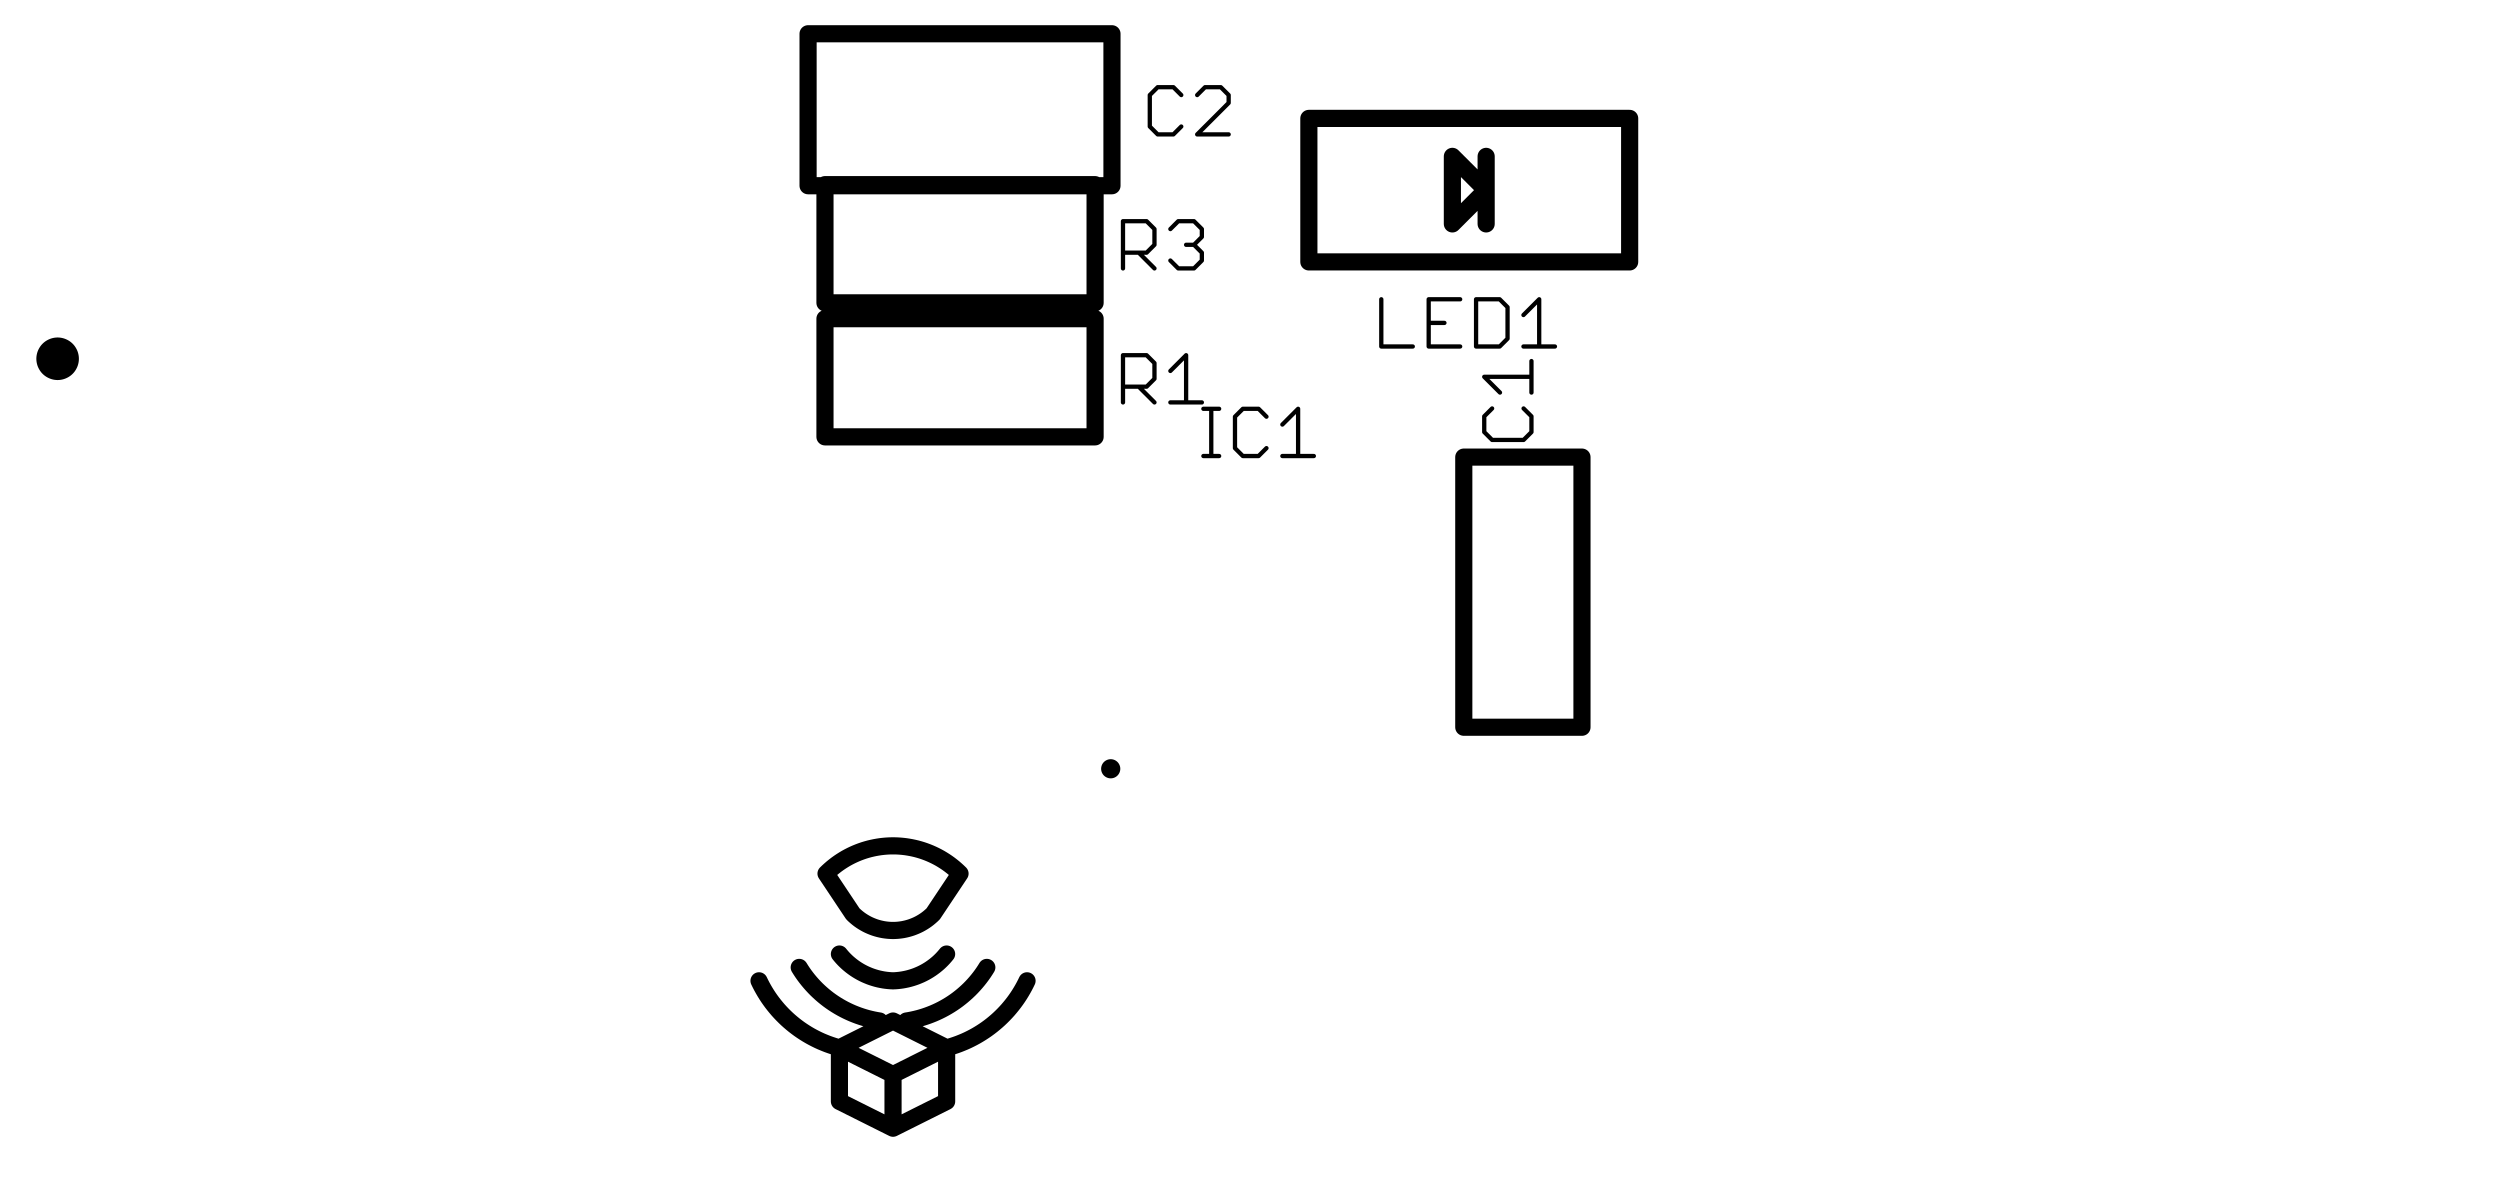<svg version="1.1" xmlns="http://www.w3.org/2000/svg" xmlns:xlink="http://www.w3.org/1999/xlink" stroke-linecap="round" stroke-linejoin="round" stroke-width="0" fill-rule="evenodd" width="1.165in" height="0.551in" viewBox="190.2 201.74 1165.35 551.45" id="P1dOKajrb_HQdh8gVQow"><g transform="translate(0,954.93) scale(1,-1)" fill="currentColor" stroke="currentColor"><path d="M 457.91 320.12 459.15 320.1 460.38 320.04 461.62 319.95 462.84 319.81 464.07 319.64 465.29 319.42 466.5 319.17 467.7 318.88 468.89 318.56 470.08 318.19 471.25 317.79 472.4 317.36 473.55 316.88 474.67 316.37 475.78 315.83 476.88 315.25 477.95 314.64 479.01 313.99 480.04 313.31 481.05 312.6 482.04 311.86 483.01 311.09 483.95 310.28 484.86 309.45 485.75 308.59 486.61 307.7 487.44 306.79 488.25 305.85 489.02 304.88 489.76 303.89 490.47 302.88 491.15 301.85 491.8 300.79 492.41 299.72 492.99 298.62 493.53 297.51 494.04 296.39 494.52 295.24 494.95 294.09 495.35 292.92 495.72 291.73 496.04 290.54 496.33 289.34 496.58 288.13 496.8 286.91 496.97 285.68 497.11 284.46 497.2 283.22 497.26 281.99 497.28 280.75 497.28 241.38 497.13 240.23 497.03 239.07 496.96 237.91 496.93 236.75 496.94 235.58 496.99 234.42 497.08 233.26 497.2 232.11 497.37 230.95 497.57 229.81 497.81 228.67 498.09 227.54 498.41 226.42 498.76 225.32 499.15 224.22 499.58 223.14 500.04 222.07 500.54 221.02 501.08 219.99 501.64 218.97 502.24 217.98 502.88 217 503.54 216.05 504.24 215.12 504.97 214.21 505.73 213.33 506.52 212.47 507.33 211.64 508.18 210.84 509.04 210.07 509.94 209.33 510.86 208.61 511.8 207.93 512.76 207.28 513.75 206.66 514.76 206.08 515.78 205.53 516.82 205.01 517.88 204.53 518.96 204.09 520.05 203.68 521.15 203.31 522.26 202.97 523.38 202.68 524.52 202.42 525.66 202.19 526.81 202.01 999.25 202.01 1000.56 201.89 1001.88 201.8 1003.2 201.75 1004.52 201.74 1005.84 201.77 1007.16 201.84 1008.48 201.95 1009.79 202.1 1011.1 202.28 1012.4 202.51 1013.69 202.77 1014.98 203.07 1016.25 203.41 1017.52 203.79 1018.77 204.2 1020.02 204.65 1021.24 205.14 1022.45 205.66 1023.65 206.22 1024.83 206.82 1025.99 207.45 1027.13 208.11 1028.25 208.81 1029.35 209.54 1030.43 210.3 1031.49 211.1 1032.52 211.92 1033.53 212.78 1034.51 213.66 1035.46 214.57 1036.39 215.52 1037.28 216.48 1038.15 217.48 1038.99 218.5 1039.8 219.54 1040.58 220.61 1041.32 221.7 1042.04 222.81 1042.72 223.94 1043.36 225.1 1043.97 226.27 1044.55 227.45 1045.09 228.66 1045.59 229.88 1046.06 231.11 1046.49 232.36 1046.89 233.62 1047.25 234.89 1047.56 236.18 1047.85 237.47 1048.09 238.76 1048.29 240.07 1048.46 241.38 1048.46 280.75 1048.48 281.99 1048.54 283.22 1048.63 284.46 1048.77 285.68 1048.94 286.91 1049.16 288.13 1049.41 289.34 1049.7 290.54 1050.02 291.73 1050.39 292.92 1050.79 294.09 1051.22 295.24 1051.7 296.39 1052.21 297.51 1052.75 298.62 1053.33 299.72 1053.94 300.79 1054.59 301.85 1055.27 302.88 1055.98 303.89 1056.72 304.88 1057.49 305.85 1058.3 306.79 1059.13 307.7 1059.99 308.59 1060.88 309.45 1061.79 310.28 1062.73 311.09 1063.7 311.86 1064.69 312.6 1065.7 313.31 1066.73 313.99 1067.79 314.64 1068.86 315.25 1069.96 315.83 1071.07 316.37 1072.19 316.88 1073.34 317.36 1074.49 317.79 1075.66 318.19 1076.85 318.56 1078.04 318.88 1079.24 319.17 1080.45 319.42 1081.67 319.64 1082.9 319.81 1084.12 319.95 1085.36 320.04 1086.59 320.1 1087.83 320.12 1316.18 320.12 1317.42 320.14 1318.65 320.2 1319.89 320.29 1321.11 320.43 1322.34 320.6 1323.56 320.82 1324.77 321.07 1325.97 321.36 1327.16 321.68 1328.35 322.05 1329.52 322.45 1330.67 322.88 1331.82 323.36 1332.94 323.87 1334.05 324.41 1335.15 324.99 1336.22 325.6 1337.28 326.25 1338.31 326.93 1339.32 327.64 1340.31 328.38 1341.28 329.15 1342.22 329.96 1343.13 330.79 1344.02 331.65 1344.88 332.54 1345.71 333.45 1346.52 334.39 1347.29 335.36 1348.03 336.35 1348.74 337.36 1349.42 338.39 1350.07 339.45 1350.68 340.52 1351.26 341.62 1351.8 342.73 1352.31 343.85 1352.79 345 1353.22 346.15 1353.62 347.32 1353.99 348.51 1354.31 349.7 1354.6 350.9 1354.85 352.11 1355.07 353.33 1355.24 354.56 1355.38 355.78 1355.47 357.02 1355.53 358.25 1355.55 359.49 1355.55 595.71 1355.53 596.95 1355.47 598.18 1355.38 599.42 1355.24 600.64 1355.07 601.87 1354.85 603.09 1354.6 604.3 1354.31 605.5 1353.99 606.69 1353.62 607.88 1353.22 609.05 1352.79 610.2 1352.31 611.35 1351.8 612.47 1351.26 613.58 1350.68 614.68 1350.07 615.75 1349.42 616.81 1348.74 617.84 1348.03 618.85 1347.29 619.84 1346.52 620.81 1345.71 621.75 1344.88 622.66 1344.02 623.55 1343.13 624.41 1342.22 625.24 1341.28 626.05 1340.31 626.82 1339.32 627.56 1338.31 628.27 1337.28 628.95 1336.22 629.6 1335.15 630.21 1334.05 630.79 1332.94 631.33 1331.82 631.84 1330.67 632.32 1329.52 632.75 1328.35 633.15 1327.16 633.52 1325.97 633.84 1324.77 634.13 1323.56 634.38 1322.34 634.6 1321.11 634.77 1319.89 634.91 1318.65 635 1317.42 635.06 1316.18 635.08 1087.83 635.08 1086.59 635.1 1085.36 635.16 1084.12 635.25 1082.9 635.39 1081.67 635.56 1080.45 635.78 1079.24 636.03 1078.04 636.32 1076.85 636.64 1075.66 637.01 1074.49 637.41 1073.34 637.84 1072.19 638.32 1071.07 638.83 1069.96 639.37 1068.86 639.95 1067.79 640.56 1066.73 641.21 1065.7 641.89 1064.69 642.6 1063.7 643.34 1062.73 644.11 1061.79 644.92 1060.88 645.75 1059.99 646.61 1059.13 647.5 1058.3 648.41 1057.49 649.35 1056.72 650.32 1055.98 651.31 1055.27 652.32 1054.59 653.35 1053.94 654.41 1053.33 655.48 1052.75 656.58 1052.21 657.69 1051.7 658.81 1051.22 659.96 1050.79 661.11 1050.39 662.28 1050.02 663.47 1049.7 664.66 1049.41 665.86 1049.16 667.07 1048.94 668.29 1048.77 669.52 1048.63 670.74 1048.54 671.98 1048.48 673.21 1048.46 674.45 1048.46 713.82 1048.44 715.06 1048.38 716.29 1048.29 717.53 1048.15 718.75 1047.98 719.98 1047.76 721.2 1047.51 722.41 1047.22 723.61 1046.9 724.8 1046.53 725.99 1046.13 727.16 1045.7 728.31 1045.22 729.46 1044.71 730.58 1044.17 731.69 1043.59 732.79 1042.98 733.86 1042.33 734.92 1041.65 735.95 1040.94 736.96 1040.2 737.95 1039.43 738.92 1038.62 739.86 1037.79 740.77 1036.93 741.66 1036.04 742.52 1035.13 743.35 1034.19 744.16 1033.22 744.93 1032.23 745.67 1031.22 746.38 1030.19 747.06 1029.13 747.71 1028.06 748.32 1026.96 748.9 1025.85 749.44 1024.73 749.95 1023.58 750.43 1022.43 750.86 1021.26 751.26 1020.07 751.63 1018.88 751.95 1017.68 752.24 1016.47 752.49 1015.25 752.71 1014.02 752.88 1012.8 753.02 1011.56 753.11 1010.33 753.17 1009.09 753.19 536.65 753.19 535.41 753.17 534.18 753.11 532.94 753.02 531.72 752.88 530.49 752.71 529.27 752.49 528.06 752.24 526.86 751.95 525.67 751.63 524.48 751.26 523.31 750.86 522.16 750.43 521.01 749.95 519.89 749.44 518.78 748.9 517.68 748.32 516.61 747.71 515.55 747.06 514.52 746.38 513.51 745.67 512.52 744.93 511.55 744.16 510.61 743.35 509.7 742.52 508.81 741.66 507.95 740.77 507.12 739.86 506.31 738.92 505.54 737.95 504.8 736.96 504.09 735.95 503.41 734.92 502.76 733.86 502.15 732.79 501.57 731.69 501.03 730.58 500.52 729.46 500.04 728.31 499.61 727.16 499.21 725.99 498.84 724.8 498.52 723.61 498.23 722.41 497.98 721.2 497.76 719.98 497.59 718.75 497.45 717.53 497.36 716.29 497.3 715.06 497.28 713.82 497.28 674.45 497.26 673.21 497.2 671.98 497.11 670.74 496.97 669.52 496.8 668.29 496.58 667.07 496.33 665.86 496.04 664.66 495.72 663.47 495.35 662.28 494.95 661.11 494.52 659.96 494.04 658.81 493.53 657.69 492.99 656.58 492.41 655.48 491.8 654.41 491.15 653.35 490.47 652.32 489.76 651.31 489.02 650.32 488.25 649.35 487.44 648.41 486.61 647.5 485.75 646.61 484.86 645.75 483.95 644.92 483.01 644.11 482.04 643.34 481.05 642.6 480.04 641.89 479.01 641.21 477.95 640.56 476.88 639.95 475.78 639.37 474.67 638.83 473.55 638.32 472.4 637.84 471.25 637.41 470.08 637.01 468.89 636.64 467.7 636.32 466.5 636.03 465.29 635.78 464.07 635.56 462.84 635.39 461.62 635.25 460.38 635.16 459.15 635.1 457.91 635.08 229.57 635.08 228.33 635.06 227.1 635 225.86 634.91 224.64 634.77 223.41 634.6 222.19 634.38 220.98 634.13 219.78 633.84 218.59 633.52 217.4 633.15 216.23 632.75 215.08 632.32 213.93 631.84 212.81 631.33 211.7 630.79 210.6 630.21 209.53 629.6 208.47 628.95 207.44 628.27 206.43 627.56 205.44 626.82 204.47 626.05 203.53 625.24 202.62 624.41 201.73 623.55 200.87 622.66 200.04 621.75 199.23 620.81 198.46 619.84 197.72 618.85 197.01 617.84 196.33 616.81 195.68 615.75 195.07 614.68 194.49 613.58 193.95 612.47 193.44 611.35 192.96 610.2 192.53 609.05 192.13 607.88 191.76 606.69 191.44 605.5 191.15 604.3 190.9 603.09 190.68 601.87 190.51 600.64 190.37 599.42 190.28 598.18 190.22 596.95 190.2 595.71 190.2 359.49 190.22 358.25 190.28 357.02 190.37 355.78 190.51 354.56 190.68 353.33 190.9 352.11 191.15 350.9 191.44 349.7 191.76 348.51 192.13 347.32 192.53 346.15 192.96 345 193.44 343.85 193.95 342.73 194.49 341.62 195.07 340.52 195.68 339.45 196.33 338.39 197.01 337.36 197.72 336.35 198.46 335.36 199.23 334.39 200.04 333.45 200.87 332.54 201.73 331.65 202.62 330.79 203.53 329.96 204.47 329.15 205.44 328.38 206.43 327.64 207.44 326.93 208.47 326.25 209.53 325.6 210.6 324.99 211.7 324.41 212.81 323.87 213.93 323.36 215.08 322.88 216.23 322.45 217.4 322.05 218.59 321.68 219.78 321.36 220.98 321.07 222.19 320.82 223.41 320.6 224.64 320.43 225.86 320.29 227.1 320.2 228.33 320.14 229.57 320.12 457.91 320.12 M 387.84 377.6 387.86 378.53 387.92 379.45 388.02 380.37 388.16 381.28 388.33 382.19 388.55 383.09 388.8 383.98 389.09 384.86 389.42 385.72 389.79 386.57 390.19 387.41 390.63 388.22 391.1 389.02 391.6 389.8 392.14 390.55 392.71 391.28 393.31 391.98 393.94 392.66 394.6 393.31 395.28 393.93 395.99 394.53 396.73 395.09 397.49 395.62 398.27 396.11 399.07 396.58 399.89 397 400.73 397.4 401.58 397.75 402.45 398.07 403.33 398.36 404.22 398.6 405.12 398.81 406.03 398.97 406.95 399.1 407.87 399.19 408.8 399.24 409.72 399.25 410.65 399.22 411.57 399.15 412.49 399.04 413.4 398.89 414.31 398.71 415.21 398.48 416.09 398.22 416.97 397.92 417.83 397.58 418.67 397.21 419.5 396.79 420.31 396.35 421.11 395.87 421.88 395.36 422.62 394.81 423.35 394.23 424.05 393.63 424.72 392.99 425.36 392.33 425.98 391.63 426.56 390.92 427.11 390.18 427.63 389.41 428.12 388.62 428.58 387.82 429 386.99 429.38 386.15 429.73 385.29 430.04 384.42 430.31 383.54 430.54 382.64 430.74 381.74 430.9 380.83 431.02 379.91 431.1 378.99 431.14 378.06 431.14 377.14 431.1 376.21 431.02 375.29 430.9 374.37 430.74 373.46 430.54 372.56 430.31 371.66 430.04 370.78 429.73 369.91 429.38 369.05 429 368.21 428.58 367.38 428.12 366.58 427.63 365.79 427.11 365.02 426.56 364.28 425.98 363.57 425.36 362.87 424.72 362.21 424.05 361.57 423.35 360.97 422.62 360.39 421.88 359.84 421.11 359.33 420.32 358.85 419.5 358.41 418.67 357.99 417.83 357.62 416.97 357.28 416.09 356.98 415.21 356.72 414.31 356.49 413.4 356.31 412.49 356.16 411.57 356.05 410.65 355.98 409.72 355.95 408.8 355.96 407.87 356.01 406.95 356.1 406.03 356.23 405.12 356.39 404.22 356.6 403.33 356.84 402.45 357.13 401.58 357.45 400.73 357.8 399.89 358.2 399.07 358.62 398.27 359.09 397.49 359.58 396.73 360.11 395.99 360.67 395.28 361.27 394.6 361.89 393.94 362.54 393.31 363.22 392.71 363.92 392.14 364.65 391.6 365.4 391.1 366.18 390.63 366.98 390.19 367.79 389.79 368.63 389.42 369.48 389.09 370.34 388.8 371.22 388.55 372.11 388.33 373.01 388.16 373.92 388.02 374.83 387.92 375.75 387.86 376.67 387.84 377.6 M 287.84 377.6 287.86 378.53 287.92 379.45 288.02 380.37 288.16 381.28 288.33 382.19 288.55 383.09 288.8 383.98 289.09 384.86 289.42 385.72 289.79 386.57 290.19 387.41 290.63 388.22 291.1 389.02 291.6 389.8 292.14 390.55 292.71 391.28 293.31 391.98 293.94 392.66 294.6 393.31 295.28 393.93 295.99 394.53 296.73 395.09 297.49 395.62 298.27 396.11 299.07 396.58 299.89 397 300.73 397.4 301.58 397.75 302.45 398.07 303.33 398.36 304.22 398.6 305.12 398.81 306.03 398.97 306.95 399.1 307.87 399.19 308.8 399.24 309.72 399.25 310.65 399.22 311.57 399.15 312.49 399.04 313.4 398.89 314.31 398.71 315.21 398.48 316.09 398.22 316.97 397.92 317.83 397.58 318.67 397.21 319.5 396.79 320.31 396.35 321.11 395.87 321.88 395.36 322.62 394.81 323.35 394.23 324.05 393.63 324.72 392.99 325.36 392.33 325.98 391.63 326.56 390.92 327.11 390.18 327.63 389.41 328.12 388.62 328.58 387.82 329 386.99 329.38 386.15 329.73 385.29 330.04 384.42 330.31 383.54 330.54 382.64 330.74 381.74 330.9 380.83 331.02 379.91 331.1 378.99 331.14 378.06 331.14 377.14 331.1 376.21 331.02 375.29 330.9 374.37 330.74 373.46 330.54 372.56 330.31 371.66 330.04 370.78 329.73 369.91 329.38 369.05 329 368.21 328.58 367.38 328.12 366.58 327.63 365.79 327.11 365.02 326.56 364.28 325.98 363.57 325.36 362.87 324.72 362.21 324.05 361.57 323.35 360.97 322.62 360.39 321.88 359.84 321.11 359.33 320.32 358.85 319.5 358.41 318.67 357.99 317.83 357.62 316.97 357.28 316.09 356.98 315.21 356.72 314.31 356.49 313.4 356.31 312.49 356.16 311.57 356.05 310.65 355.98 309.72 355.95 308.8 355.96 307.87 356.01 306.95 356.1 306.03 356.23 305.12 356.39 304.22 356.6 303.33 356.84 302.45 357.13 301.58 357.45 300.73 357.8 299.89 358.2 299.07 358.62 298.27 359.09 297.49 359.58 296.73 360.11 295.99 360.67 295.28 361.27 294.6 361.89 293.94 362.54 293.31 363.22 292.71 363.92 292.14 364.65 291.6 365.4 291.1 366.18 290.63 366.98 290.19 367.79 289.79 368.63 289.42 369.48 289.09 370.34 288.8 371.22 288.55 372.11 288.33 373.01 288.16 373.92 288.02 374.83 287.92 375.75 287.86 376.67 287.84 377.6 M 287.84 477.6 287.86 478.53 287.92 479.45 288.02 480.37 288.16 481.28 288.33 482.19 288.55 483.09 288.8 483.98 289.09 484.86 289.42 485.72 289.79 486.57 290.19 487.41 290.63 488.22 291.1 489.02 291.6 489.8 292.14 490.55 292.71 491.28 293.31 491.98 293.94 492.66 294.6 493.31 295.28 493.93 295.99 494.53 296.73 495.09 297.49 495.62 298.27 496.11 299.07 496.58 299.89 497 300.73 497.4 301.58 497.75 302.45 498.07 303.33 498.36 304.22 498.6 305.12 498.81 306.03 498.97 306.95 499.1 307.87 499.19 308.8 499.24 309.72 499.25 310.65 499.22 311.57 499.15 312.49 499.04 313.4 498.89 314.31 498.71 315.21 498.48 316.09 498.22 316.97 497.92 317.83 497.58 318.67 497.21 319.5 496.79 320.31 496.35 321.11 495.87 321.88 495.36 322.62 494.81 323.35 494.23 324.05 493.63 324.72 492.99 325.36 492.33 325.98 491.63 326.56 490.92 327.11 490.18 327.63 489.41 328.12 488.62 328.58 487.82 329 486.99 329.38 486.15 329.73 485.29 330.04 484.42 330.31 483.54 330.54 482.64 330.74 481.74 330.9 480.83 331.02 479.91 331.1 478.99 331.14 478.06 331.14 477.14 331.1 476.21 331.02 475.29 330.9 474.37 330.74 473.46 330.54 472.56 330.31 471.66 330.04 470.78 329.73 469.91 329.38 469.05 329 468.21 328.58 467.38 328.12 466.58 327.63 465.79 327.11 465.02 326.56 464.28 325.98 463.57 325.36 462.87 324.72 462.21 324.05 461.57 323.35 460.97 322.62 460.39 321.88 459.84 321.11 459.33 320.32 458.85 319.5 458.41 318.67 457.99 317.83 457.62 316.97 457.28 316.09 456.98 315.21 456.72 314.31 456.49 313.4 456.31 312.49 456.16 311.57 456.05 310.65 455.98 309.72 455.95 308.8 455.96 307.87 456.01 306.95 456.1 306.03 456.23 305.12 456.39 304.22 456.6 303.33 456.84 302.45 457.13 301.58 457.45 300.73 457.8 299.89 458.2 299.07 458.62 298.27 459.09 297.49 459.58 296.73 460.11 295.99 460.67 295.28 461.27 294.6 461.89 293.94 462.54 293.31 463.22 292.71 463.92 292.14 464.65 291.6 465.4 291.1 466.18 290.63 466.98 290.19 467.79 289.79 468.63 289.42 469.48 289.09 470.34 288.8 471.22 288.55 472.11 288.33 473.01 288.16 473.92 288.02 474.83 287.92 475.75 287.86 476.67 287.84 477.6 M 387.84 477.6 387.86 478.53 387.92 479.45 388.02 480.37 388.16 481.28 388.33 482.19 388.55 483.09 388.8 483.98 389.09 484.86 389.42 485.72 389.79 486.57 390.19 487.41 390.63 488.22 391.1 489.02 391.6 489.8 392.14 490.55 392.71 491.28 393.31 491.98 393.94 492.66 394.6 493.31 395.28 493.93 395.99 494.53 396.73 495.09 397.49 495.62 398.27 496.11 399.07 496.58 399.89 497 400.73 497.4 401.58 497.75 402.45 498.07 403.33 498.36 404.22 498.6 405.12 498.81 406.03 498.97 406.95 499.1 407.87 499.19 408.8 499.24 409.72 499.25 410.65 499.22 411.57 499.15 412.49 499.04 413.4 498.89 414.31 498.71 415.21 498.48 416.09 498.22 416.97 497.92 417.83 497.58 418.67 497.21 419.5 496.79 420.31 496.35 421.11 495.87 421.88 495.36 422.62 494.81 423.35 494.23 424.05 493.63 424.72 492.99 425.36 492.33 425.98 491.63 426.56 490.92 427.11 490.18 427.63 489.41 428.12 488.62 428.58 487.82 429 486.99 429.38 486.15 429.73 485.29 430.04 484.42 430.31 483.54 430.54 482.64 430.74 481.74 430.9 480.83 431.02 479.91 431.1 478.99 431.14 478.06 431.14 477.14 431.1 476.21 431.02 475.29 430.9 474.37 430.74 473.46 430.54 472.56 430.31 471.66 430.04 470.78 429.73 469.91 429.38 469.05 429 468.21 428.58 467.38 428.12 466.58 427.63 465.79 427.11 465.02 426.56 464.28 425.98 463.57 425.36 462.87 424.72 462.21 424.05 461.57 423.35 460.97 422.62 460.39 421.88 459.84 421.11 459.33 420.32 458.85 419.5 458.41 418.67 457.99 417.83 457.62 416.97 457.28 416.09 456.98 415.21 456.72 414.31 456.49 413.4 456.31 412.49 456.16 411.57 456.05 410.65 455.98 409.72 455.95 408.8 455.96 407.87 456.01 406.95 456.1 406.03 456.23 405.12 456.39 404.22 456.6 403.33 456.84 402.45 457.13 401.58 457.45 400.73 457.8 399.89 458.2 399.07 458.62 398.27 459.09 397.49 459.58 396.73 460.11 395.99 460.67 395.28 461.27 394.6 461.89 393.94 462.54 393.31 463.22 392.71 463.92 392.14 464.65 391.6 465.4 391.1 466.18 390.63 466.98 390.19 467.79 389.79 468.63 389.42 469.48 389.09 470.34 388.8 471.22 388.55 472.11 388.33 473.01 388.16 473.92 388.02 474.83 387.92 475.75 387.86 476.67 387.84 477.6 M 387.84 577.6 387.86 578.53 387.92 579.45 388.02 580.37 388.16 581.28 388.33 582.19 388.55 583.09 388.8 583.98 389.09 584.86 389.42 585.72 389.79 586.57 390.19 587.41 390.63 588.22 391.1 589.02 391.6 589.8 392.14 590.55 392.71 591.28 393.31 591.98 393.94 592.66 394.6 593.31 395.28 593.93 395.99 594.53 396.73 595.09 397.49 595.62 398.27 596.11 399.07 596.58 399.89 597 400.73 597.4 401.58 597.75 402.45 598.07 403.33 598.36 404.22 598.6 405.12 598.81 406.03 598.97 406.95 599.1 407.87 599.19 408.8 599.24 409.72 599.25 410.65 599.22 411.57 599.15 412.49 599.04 413.4 598.89 414.31 598.71 415.21 598.48 416.09 598.22 416.97 597.92 417.83 597.58 418.67 597.21 419.5 596.79 420.31 596.35 421.11 595.87 421.88 595.36 422.62 594.81 423.35 594.23 424.05 593.63 424.72 592.99 425.36 592.33 425.98 591.63 426.56 590.92 427.11 590.18 427.63 589.41 428.12 588.62 428.58 587.82 429 586.99 429.38 586.15 429.73 585.29 430.04 584.42 430.31 583.54 430.54 582.64 430.74 581.74 430.9 580.83 431.02 579.91 431.1 578.99 431.14 578.06 431.14 577.14 431.1 576.21 431.02 575.29 430.9 574.37 430.74 573.46 430.54 572.56 430.31 571.66 430.04 570.78 429.73 569.91 429.38 569.05 429 568.21 428.58 567.38 428.12 566.58 427.63 565.79 427.11 565.02 426.56 564.28 425.98 563.57 425.36 562.87 424.72 562.21 424.05 561.57 423.35 560.97 422.62 560.39 421.88 559.84 421.11 559.33 420.32 558.85 419.5 558.41 418.67 557.99 417.83 557.62 416.97 557.28 416.09 556.98 415.21 556.72 414.31 556.49 413.4 556.31 412.49 556.16 411.57 556.05 410.65 555.98 409.72 555.95 408.8 555.96 407.87 556.01 406.95 556.1 406.03 556.23 405.12 556.39 404.22 556.6 403.33 556.84 402.45 557.13 401.58 557.45 400.73 557.8 399.89 558.2 399.07 558.62 398.27 559.09 397.49 559.58 396.73 560.11 395.99 560.67 395.28 561.27 394.6 561.89 393.94 562.54 393.31 563.22 392.71 563.92 392.14 564.65 391.6 565.4 391.1 566.18 390.63 566.98 390.19 567.79 389.79 568.63 389.42 569.48 389.09 570.34 388.8 571.22 388.55 572.11 388.33 573.01 388.16 573.92 388.02 574.83 387.92 575.75 387.86 576.67 387.84 577.6 M 287.84 577.6 287.86 578.53 287.92 579.45 288.02 580.37 288.16 581.28 288.33 582.19 288.55 583.09 288.8 583.98 289.09 584.86 289.42 585.72 289.79 586.57 290.19 587.41 290.63 588.22 291.1 589.02 291.6 589.8 292.14 590.55 292.71 591.28 293.31 591.98 293.94 592.66 294.6 593.31 295.28 593.93 295.99 594.53 296.73 595.09 297.49 595.62 298.27 596.11 299.07 596.58 299.89 597 300.73 597.4 301.58 597.75 302.45 598.07 303.33 598.36 304.22 598.6 305.12 598.81 306.03 598.97 306.95 599.1 307.87 599.19 308.8 599.24 309.72 599.25 310.65 599.22 311.57 599.15 312.49 599.04 313.4 598.89 314.31 598.71 315.21 598.48 316.09 598.22 316.97 597.92 317.83 597.58 318.67 597.21 319.5 596.79 320.31 596.35 321.11 595.87 321.88 595.36 322.62 594.81 323.35 594.23 324.05 593.63 324.72 592.99 325.36 592.33 325.98 591.63 326.56 590.92 327.11 590.18 327.63 589.41 328.12 588.62 328.58 587.82 329 586.99 329.38 586.15 329.73 585.29 330.04 584.42 330.31 583.54 330.54 582.64 330.74 581.74 330.9 580.83 331.02 579.91 331.1 578.99 331.14 578.06 331.14 577.14 331.1 576.21 331.02 575.29 330.9 574.37 330.74 573.46 330.54 572.56 330.31 571.66 330.04 570.78 329.73 569.91 329.38 569.05 329 568.21 328.58 567.38 328.12 566.58 327.63 565.79 327.11 565.02 326.56 564.28 325.98 563.57 325.36 562.87 324.72 562.21 324.05 561.57 323.35 560.97 322.62 560.39 321.88 559.84 321.11 559.33 320.32 558.85 319.5 558.41 318.67 557.99 317.83 557.62 316.97 557.28 316.09 556.98 315.21 556.72 314.31 556.49 313.4 556.31 312.49 556.16 311.57 556.05 310.65 555.98 309.72 555.95 308.8 555.96 307.87 556.01 306.95 556.1 306.03 556.23 305.12 556.39 304.22 556.6 303.33 556.84 302.45 557.13 301.58 557.45 300.73 557.8 299.89 558.2 299.07 558.62 298.27 559.09 297.49 559.58 296.73 560.11 295.99 560.67 295.28 561.27 294.6 561.89 293.94 562.54 293.31 563.22 292.71 563.92 292.14 564.65 291.6 565.4 291.1 566.18 290.63 566.98 290.19 567.79 289.79 568.63 289.42 569.48 289.09 570.34 288.8 571.22 288.55 572.11 288.33 573.01 288.16 573.92 288.02 574.83 287.92 575.75 287.86 576.67 287.84 577.6 M 1114.61 577.6 1114.63 578.53 1114.69 579.45 1114.79 580.37 1114.93 581.28 1115.1 582.19 1115.32 583.09 1115.57 583.98 1115.86 584.86 1116.19 585.72 1116.56 586.57 1116.96 587.41 1117.4 588.22 1117.87 589.02 1118.37 589.8 1118.91 590.55 1119.48 591.28 1120.08 591.98 1120.71 592.66 1121.37 593.31 1122.05 593.93 1122.76 594.53 1123.5 595.09 1124.26 595.62 1125.04 596.11 1125.84 596.58 1126.66 597 1127.5 597.4 1128.35 597.75 1129.22 598.07 1130.1 598.36 1130.99 598.6 1131.89 598.81 1132.8 598.97 1133.72 599.1 1134.64 599.19 1135.57 599.24 1136.49 599.25 1137.42 599.22 1138.34 599.15 1139.26 599.04 1140.17 598.89 1141.08 598.71 1141.98 598.48 1142.86 598.22 1143.74 597.92 1144.6 597.58 1145.44 597.21 1146.27 596.79 1147.08 596.35 1147.88 595.87 1148.65 595.36 1149.39 594.81 1150.12 594.23 1150.82 593.63 1151.49 592.99 1152.13 592.33 1152.75 591.63 1153.33 590.92 1153.88 590.18 1154.4 589.41 1154.89 588.62 1155.35 587.82 1155.77 586.99 1156.15 586.15 1156.5 585.29 1156.81 584.42 1157.08 583.54 1157.31 582.64 1157.51 581.74 1157.67 580.83 1157.79 579.91 1157.87 578.99 1157.91 578.06 1157.91 577.14 1157.87 576.21 1157.79 575.29 1157.67 574.37 1157.51 573.46 1157.31 572.56 1157.08 571.66 1156.81 570.78 1156.5 569.91 1156.15 569.05 1155.77 568.21 1155.35 567.38 1154.89 566.58 1154.4 565.79 1153.88 565.02 1153.33 564.28 1152.75 563.57 1152.13 562.87 1151.49 562.21 1150.82 561.57 1150.12 560.97 1149.39 560.39 1148.65 559.84 1147.88 559.33 1147.09 558.85 1146.27 558.41 1145.44 557.99 1144.6 557.62 1143.74 557.28 1142.86 556.98 1141.98 556.72 1141.08 556.49 1140.17 556.31 1139.26 556.16 1138.34 556.05 1137.42 555.98 1136.49 555.95 1135.57 555.96 1134.64 556.01 1133.72 556.1 1132.8 556.23 1131.89 556.39 1130.99 556.6 1130.1 556.84 1129.22 557.13 1128.35 557.45 1127.5 557.8 1126.66 558.2 1125.84 558.62 1125.04 559.09 1124.26 559.58 1123.5 560.11 1122.76 560.67 1122.05 561.27 1121.37 561.89 1120.71 562.54 1120.08 563.22 1119.48 563.92 1118.91 564.65 1118.37 565.4 1117.87 566.18 1117.4 566.98 1116.96 567.79 1116.56 568.63 1116.19 569.48 1115.86 570.34 1115.57 571.22 1115.32 572.11 1115.1 573.01 1114.93 573.92 1114.79 574.83 1114.69 575.75 1114.63 576.67 1114.61 577.6 M 1214.61 577.6 1214.63 578.53 1214.69 579.45 1214.79 580.37 1214.93 581.28 1215.1 582.19 1215.32 583.09 1215.57 583.98 1215.86 584.86 1216.19 585.72 1216.56 586.57 1216.96 587.41 1217.4 588.22 1217.87 589.02 1218.37 589.8 1218.91 590.55 1219.48 591.28 1220.08 591.98 1220.71 592.66 1221.37 593.31 1222.05 593.93 1222.76 594.53 1223.5 595.09 1224.26 595.62 1225.04 596.11 1225.84 596.58 1226.66 597 1227.5 597.4 1228.35 597.75 1229.22 598.07 1230.1 598.36 1230.99 598.6 1231.89 598.81 1232.8 598.97 1233.72 599.1 1234.64 599.19 1235.57 599.24 1236.49 599.25 1237.42 599.22 1238.34 599.15 1239.26 599.04 1240.17 598.89 1241.08 598.71 1241.98 598.48 1242.86 598.22 1243.74 597.92 1244.6 597.58 1245.44 597.21 1246.27 596.79 1247.08 596.35 1247.88 595.87 1248.65 595.36 1249.39 594.81 1250.12 594.23 1250.82 593.63 1251.49 592.99 1252.13 592.33 1252.75 591.63 1253.33 590.92 1253.88 590.18 1254.4 589.41 1254.89 588.62 1255.35 587.82 1255.77 586.99 1256.15 586.15 1256.5 585.29 1256.81 584.42 1257.08 583.54 1257.31 582.64 1257.51 581.74 1257.67 580.83 1257.79 579.91 1257.87 578.99 1257.91 578.06 1257.91 577.14 1257.87 576.21 1257.79 575.29 1257.67 574.37 1257.51 573.46 1257.31 572.56 1257.08 571.66 1256.81 570.78 1256.5 569.91 1256.15 569.05 1255.77 568.21 1255.35 567.38 1254.89 566.58 1254.4 565.79 1253.88 565.02 1253.33 564.28 1252.75 563.57 1252.13 562.87 1251.49 562.21 1250.82 561.57 1250.12 560.97 1249.39 560.39 1248.65 559.84 1247.88 559.33 1247.09 558.85 1246.27 558.41 1245.44 557.99 1244.6 557.62 1243.74 557.28 1242.86 556.98 1241.98 556.72 1241.08 556.49 1240.17 556.31 1239.26 556.16 1238.34 556.05 1237.42 555.98 1236.49 555.95 1235.57 555.96 1234.64 556.01 1233.72 556.1 1232.8 556.23 1231.89 556.39 1230.99 556.6 1230.1 556.84 1229.22 557.13 1228.35 557.45 1227.5 557.8 1226.66 558.2 1225.84 558.62 1225.04 559.09 1224.26 559.58 1223.5 560.11 1222.76 560.67 1222.05 561.27 1221.37 561.89 1220.71 562.54 1220.08 563.22 1219.48 563.92 1218.91 564.65 1218.37 565.4 1217.87 566.18 1217.4 566.98 1216.96 567.79 1216.56 568.63 1216.19 569.48 1215.86 570.34 1215.57 571.22 1215.32 572.11 1215.1 573.01 1214.93 573.92 1214.79 574.83 1214.69 575.75 1214.63 576.67 1214.61 577.6 M 1214.61 477.6 1214.63 478.53 1214.69 479.45 1214.79 480.37 1214.93 481.28 1215.1 482.19 1215.32 483.09 1215.57 483.98 1215.86 484.86 1216.19 485.72 1216.56 486.57 1216.96 487.41 1217.4 488.22 1217.87 489.02 1218.37 489.8 1218.91 490.55 1219.48 491.28 1220.08 491.98 1220.71 492.66 1221.37 493.31 1222.05 493.93 1222.76 494.53 1223.5 495.09 1224.26 495.62 1225.04 496.11 1225.84 496.58 1226.66 497 1227.5 497.4 1228.35 497.75 1229.22 498.07 1230.1 498.36 1230.99 498.6 1231.89 498.81 1232.8 498.97 1233.72 499.1 1234.64 499.19 1235.57 499.24 1236.49 499.25 1237.42 499.22 1238.34 499.15 1239.26 499.04 1240.17 498.89 1241.08 498.71 1241.98 498.48 1242.86 498.22 1243.74 497.92 1244.6 497.58 1245.44 497.21 1246.27 496.79 1247.08 496.35 1247.88 495.87 1248.65 495.36 1249.39 494.81 1250.12 494.23 1250.82 493.63 1251.49 492.99 1252.13 492.33 1252.75 491.63 1253.33 490.92 1253.88 490.18 1254.4 489.41 1254.89 488.62 1255.35 487.82 1255.77 486.99 1256.15 486.15 1256.5 485.29 1256.81 484.42 1257.08 483.54 1257.31 482.64 1257.51 481.74 1257.67 480.83 1257.79 479.91 1257.87 478.99 1257.91 478.06 1257.91 477.14 1257.87 476.21 1257.79 475.29 1257.67 474.37 1257.51 473.46 1257.31 472.56 1257.08 471.66 1256.81 470.78 1256.5 469.91 1256.15 469.05 1255.77 468.21 1255.35 467.38 1254.89 466.58 1254.4 465.79 1253.88 465.02 1253.33 464.28 1252.75 463.57 1252.13 462.87 1251.49 462.21 1250.82 461.57 1250.12 460.97 1249.39 460.39 1248.65 459.84 1247.88 459.33 1247.09 458.85 1246.27 458.41 1245.44 457.99 1244.6 457.62 1243.74 457.28 1242.86 456.98 1241.98 456.72 1241.08 456.49 1240.17 456.31 1239.26 456.16 1238.34 456.05 1237.42 455.98 1236.49 455.95 1235.57 455.96 1234.64 456.01 1233.72 456.1 1232.8 456.23 1231.89 456.39 1230.99 456.6 1230.1 456.84 1229.22 457.13 1228.35 457.45 1227.5 457.8 1226.66 458.2 1225.84 458.62 1225.04 459.09 1224.26 459.58 1223.5 460.11 1222.76 460.67 1222.05 461.27 1221.37 461.89 1220.71 462.54 1220.08 463.22 1219.48 463.92 1218.91 464.65 1218.37 465.4 1217.87 466.18 1217.4 466.98 1216.96 467.79 1216.56 468.63 1216.19 469.48 1215.86 470.34 1215.57 471.22 1215.32 472.11 1215.1 473.01 1214.93 473.92 1214.79 474.83 1214.69 475.75 1214.63 476.67 1214.61 477.6 M 1114.61 477.6 1114.63 478.53 1114.69 479.45 1114.79 480.37 1114.93 481.28 1115.1 482.19 1115.32 483.09 1115.57 483.98 1115.86 484.86 1116.19 485.72 1116.56 486.57 1116.96 487.41 1117.4 488.22 1117.87 489.02 1118.37 489.8 1118.91 490.55 1119.48 491.28 1120.08 491.98 1120.71 492.66 1121.37 493.31 1122.05 493.93 1122.76 494.53 1123.5 495.09 1124.26 495.62 1125.04 496.11 1125.84 496.58 1126.66 497 1127.5 497.4 1128.35 497.75 1129.22 498.07 1130.1 498.36 1130.99 498.6 1131.89 498.81 1132.8 498.97 1133.72 499.1 1134.64 499.19 1135.57 499.24 1136.49 499.25 1137.42 499.22 1138.34 499.15 1139.26 499.04 1140.17 498.89 1141.08 498.71 1141.98 498.48 1142.86 498.22 1143.74 497.92 1144.6 497.58 1145.44 497.21 1146.27 496.79 1147.08 496.35 1147.88 495.87 1148.65 495.36 1149.39 494.81 1150.12 494.23 1150.82 493.63 1151.49 492.99 1152.13 492.33 1152.75 491.63 1153.33 490.92 1153.88 490.18 1154.4 489.41 1154.89 488.62 1155.35 487.82 1155.77 486.99 1156.15 486.15 1156.5 485.29 1156.81 484.42 1157.08 483.54 1157.31 482.64 1157.51 481.74 1157.67 480.83 1157.79 479.91 1157.87 478.99 1157.91 478.06 1157.91 477.14 1157.87 476.21 1157.79 475.29 1157.67 474.37 1157.51 473.46 1157.31 472.56 1157.08 471.66 1156.81 470.78 1156.5 469.91 1156.15 469.05 1155.77 468.21 1155.35 467.38 1154.89 466.58 1154.4 465.79 1153.88 465.02 1153.33 464.28 1152.75 463.57 1152.13 462.87 1151.49 462.21 1150.82 461.57 1150.12 460.97 1149.39 460.39 1148.65 459.84 1147.88 459.33 1147.09 458.85 1146.27 458.41 1145.44 457.99 1144.6 457.62 1143.74 457.28 1142.86 456.98 1141.98 456.72 1141.08 456.49 1140.17 456.31 1139.26 456.16 1138.34 456.05 1137.42 455.98 1136.49 455.95 1135.57 455.96 1134.64 456.01 1133.72 456.1 1132.8 456.23 1131.89 456.39 1130.99 456.6 1130.1 456.84 1129.22 457.13 1128.35 457.45 1127.5 457.8 1126.66 458.2 1125.84 458.62 1125.04 459.09 1124.26 459.58 1123.5 460.11 1122.76 460.67 1122.05 461.27 1121.37 461.89 1120.71 462.54 1120.08 463.22 1119.48 463.92 1118.91 464.65 1118.37 465.4 1117.87 466.18 1117.4 466.98 1116.96 467.79 1116.56 468.63 1116.19 469.48 1115.86 470.34 1115.57 471.22 1115.32 472.11 1115.1 473.01 1114.93 473.92 1114.79 474.83 1114.69 475.75 1114.63 476.67 1114.61 477.6 M 1114.61 377.6 1114.63 378.53 1114.69 379.45 1114.79 380.37 1114.93 381.28 1115.1 382.19 1115.32 383.09 1115.57 383.98 1115.86 384.86 1116.19 385.72 1116.56 386.57 1116.96 387.41 1117.4 388.22 1117.87 389.02 1118.37 389.8 1118.91 390.55 1119.48 391.28 1120.08 391.98 1120.71 392.66 1121.37 393.31 1122.05 393.93 1122.76 394.53 1123.5 395.09 1124.26 395.62 1125.04 396.11 1125.84 396.58 1126.66 397 1127.5 397.4 1128.35 397.75 1129.22 398.07 1130.1 398.36 1130.99 398.6 1131.89 398.81 1132.8 398.97 1133.72 399.1 1134.64 399.19 1135.57 399.24 1136.49 399.25 1137.42 399.22 1138.34 399.15 1139.26 399.04 1140.17 398.89 1141.08 398.71 1141.98 398.48 1142.86 398.22 1143.74 397.92 1144.6 397.58 1145.44 397.21 1146.27 396.79 1147.08 396.35 1147.88 395.87 1148.65 395.36 1149.39 394.81 1150.12 394.23 1150.82 393.63 1151.49 392.99 1152.13 392.33 1152.75 391.63 1153.33 390.92 1153.88 390.18 1154.4 389.41 1154.89 388.62 1155.35 387.82 1155.77 386.99 1156.15 386.15 1156.5 385.29 1156.81 384.42 1157.08 383.54 1157.31 382.64 1157.51 381.74 1157.67 380.83 1157.79 379.91 1157.87 378.99 1157.91 378.06 1157.91 377.14 1157.87 376.21 1157.79 375.29 1157.67 374.37 1157.51 373.46 1157.31 372.56 1157.08 371.66 1156.81 370.78 1156.5 369.91 1156.15 369.05 1155.77 368.21 1155.35 367.38 1154.89 366.58 1154.4 365.79 1153.88 365.02 1153.33 364.28 1152.75 363.57 1152.13 362.87 1151.49 362.21 1150.82 361.57 1150.12 360.97 1149.39 360.39 1148.65 359.84 1147.88 359.33 1147.09 358.85 1146.27 358.41 1145.44 357.99 1144.6 357.62 1143.74 357.28 1142.86 356.98 1141.98 356.72 1141.08 356.49 1140.17 356.31 1139.26 356.16 1138.34 356.05 1137.42 355.98 1136.49 355.95 1135.57 355.96 1134.64 356.01 1133.72 356.1 1132.8 356.23 1131.89 356.39 1130.99 356.6 1130.1 356.84 1129.22 357.13 1128.35 357.45 1127.5 357.8 1126.66 358.2 1125.84 358.62 1125.04 359.09 1124.26 359.58 1123.5 360.11 1122.76 360.67 1122.05 361.27 1121.37 361.89 1120.71 362.54 1120.08 363.22 1119.48 363.92 1118.91 364.65 1118.37 365.4 1117.87 366.18 1117.4 366.98 1116.96 367.79 1116.56 368.63 1116.19 369.48 1115.86 370.34 1115.57 371.22 1115.32 372.11 1115.1 373.01 1114.93 373.92 1114.79 374.83 1114.69 375.75 1114.63 376.67 1114.61 377.6 M 1214.61 377.6 1214.63 378.53 1214.69 379.45 1214.79 380.37 1214.93 381.28 1215.1 382.19 1215.32 383.09 1215.57 383.98 1215.86 384.86 1216.19 385.72 1216.56 386.57 1216.96 387.41 1217.4 388.22 1217.87 389.02 1218.37 389.8 1218.91 390.55 1219.48 391.28 1220.08 391.98 1220.71 392.66 1221.37 393.31 1222.05 393.93 1222.76 394.53 1223.5 395.09 1224.26 395.62 1225.04 396.11 1225.84 396.58 1226.66 397 1227.5 397.4 1228.35 397.75 1229.22 398.07 1230.1 398.36 1230.99 398.6 1231.89 398.81 1232.8 398.97 1233.72 399.1 1234.64 399.19 1235.57 399.24 1236.49 399.25 1237.42 399.22 1238.34 399.15 1239.26 399.04 1240.17 398.89 1241.08 398.71 1241.98 398.48 1242.86 398.22 1243.74 397.92 1244.6 397.58 1245.44 397.21 1246.27 396.79 1247.08 396.35 1247.88 395.87 1248.65 395.36 1249.39 394.81 1250.12 394.23 1250.82 393.63 1251.49 392.99 1252.13 392.33 1252.75 391.63 1253.33 390.92 1253.88 390.18 1254.4 389.41 1254.89 388.62 1255.35 387.82 1255.77 386.99 1256.15 386.15 1256.5 385.29 1256.81 384.42 1257.08 383.54 1257.31 382.64 1257.51 381.74 1257.67 380.83 1257.79 379.91 1257.87 378.99 1257.91 378.06 1257.91 377.14 1257.87 376.21 1257.79 375.29 1257.67 374.37 1257.51 373.46 1257.31 372.56 1257.08 371.66 1256.81 370.78 1256.5 369.91 1256.15 369.05 1255.77 368.21 1255.35 367.38 1254.89 366.58 1254.4 365.79 1253.88 365.02 1253.33 364.28 1252.75 363.57 1252.13 362.87 1251.49 362.21 1250.82 361.57 1250.12 360.97 1249.39 360.39 1248.65 359.84 1247.88 359.33 1247.09 358.85 1246.27 358.41 1245.44 357.99 1244.6 357.62 1243.74 357.28 1242.86 356.98 1241.98 356.72 1241.08 356.49 1240.17 356.31 1239.26 356.16 1238.34 356.05 1237.42 355.98 1236.49 355.95 1235.57 355.96 1234.64 356.01 1233.72 356.1 1232.8 356.23 1231.89 356.39 1230.99 356.6 1230.1 356.84 1229.22 357.13 1228.35 357.45 1227.5 357.8 1226.66 358.2 1225.84 358.62 1225.04 359.09 1224.26 359.58 1223.5 360.11 1222.76 360.67 1222.05 361.27 1221.37 361.89 1220.71 362.54 1220.08 363.22 1219.48 363.92 1218.91 364.65 1218.37 365.4 1217.87 366.18 1217.4 366.98 1216.96 367.79 1216.56 368.63 1216.19 369.48 1215.86 370.34 1215.57 371.22 1215.32 372.11 1215.1 373.01 1214.93 373.92 1214.79 374.83 1214.69 375.75 1214.63 376.67 1214.61 377.6" fill="none" stroke-width="0"/><path d="M 211.85 585.87 211.87 586.31 211.93 586.75 212.03 587.18 212.16 587.6 212.34 588 212.55 588.39 212.79 588.76 213.06 589.11 213.37 589.43 213.7 589.72 214.06 589.98 214.44 590.2 214.84 590.39 215.25 590.55 215.68 590.67 216.11 590.75 216.55 590.79 216.99 590.79 217.43 590.75 217.86 590.67 218.29 590.55 218.7 590.39 219.1 590.2 219.48 589.98 219.84 589.72 220.17 589.43 220.48 589.11 220.75 588.76 220.99 588.39 221.2 588 221.38 587.6 221.51 587.18 221.61 586.75 221.67 586.31 221.69 585.87 221.67 585.43 221.61 584.99 221.51 584.56 221.38 584.14 221.2 583.74 220.99 583.35 220.75 582.98 220.48 582.63 220.17 582.31 219.84 582.02 219.48 581.76 219.1 581.54 218.7 581.35 218.29 581.19 217.86 581.07 217.43 580.99 216.99 580.95 216.55 580.95 216.11 580.99 215.68 581.07 215.25 581.19 214.84 581.35 214.44 581.54 214.06 581.76 213.7 582.02 213.37 582.31 213.06 582.63 212.79 582.98 212.55 583.35 212.34 583.74 212.16 584.14 212.03 584.56 211.93 584.99 211.87 585.43 211.85 585.87" fill="none" stroke-width="10"/><path d="M 566.77 666.57 566.77 737.44 708.5 737.44 708.5 666.57 566.77 666.57 M 574.65 667.07 700.63 667.07 700.63 611.95 574.65 611.95 574.65 667.07 M 574.65 604.57 700.63 604.57 700.63 549.45 574.65 549.45 574.65 604.57 M 800.33 631.04 949.94 631.04 949.94 697.97 800.33 697.97 800.33 631.04 M 867.26 648.76 883.01 664.51 867.26 680.26 867.26 648.76 M 883.01 648.76 883.01 664.51 883.01 680.26 M 872.58 540 927.7 540 927.7 414.02 872.58 414.02 872.58 540 M 637.64 345.76 625.14 327.01 M 668.89 295.76 668.24 294.42 667.56 293.11 666.84 291.81 666.09 290.53 665.31 289.27 664.5 288.03 663.65 286.81 662.78 285.62 661.87 284.45 660.93 283.3 659.97 282.17 658.97 281.07 657.95 280 656.9 278.95 655.83 277.93 654.73 276.94 653.6 275.98 652.45 275.04 651.28 274.14 650.08 273.26 648.86 272.42 647.62 271.61 646.36 270.83 645.08 270.08 643.78 269.37 642.46 268.69 641.13 268.04 639.78 267.43 638.41 266.86 637.03 266.31 635.64 265.81 634.23 265.34 632.82 264.9 631.39 264.51 631.39 239.51 606.39 227.01 606.39 252.01 581.39 264.51 581.39 239.51 606.39 227.01 M 606.39 252.01 631.39 264.51 606.39 277.01 581.39 264.51 M 575.14 345.76 576.08 346.67 577.05 347.55 578.04 348.41 579.06 349.23 580.1 350.03 581.16 350.79 582.25 351.52 583.36 352.22 584.48 352.89 585.63 353.52 586.8 354.12 587.98 354.68 589.18 355.21 590.39 355.7 591.62 356.16 592.86 356.58 594.11 356.96 595.38 357.31 596.65 357.61 597.93 357.88 599.22 358.11 600.51 358.31 601.81 358.46 603.12 358.58 604.43 358.66 605.74 358.7 607.04 358.7 608.35 358.66 609.66 358.58 610.97 358.46 612.27 358.31 613.56 358.11 614.85 357.88 616.13 357.61 617.4 357.31 618.67 356.96 619.92 356.58 621.16 356.16 622.39 355.7 623.6 355.21 624.8 354.68 625.98 354.12 627.15 353.52 628.3 352.89 629.42 352.22 630.53 351.52 631.62 350.79 632.68 350.03 633.72 349.23 634.74 348.41 635.73 347.55 636.7 346.67 637.64 345.76 M 625.14 327.01 624.41 326.3 623.65 325.63 622.87 324.98 622.06 324.36 621.23 323.78 620.38 323.23 619.5 322.71 618.61 322.22 617.7 321.77 616.77 321.36 615.83 320.98 614.87 320.63 613.91 320.33 612.93 320.06 611.94 319.83 610.94 319.63 609.94 319.48 608.93 319.36 607.91 319.28 606.9 319.24 605.88 319.24 604.87 319.28 603.85 319.36 602.84 319.48 601.84 319.63 600.84 319.83 599.85 320.06 598.87 320.33 597.91 320.63 596.95 320.98 596.01 321.36 595.08 321.77 594.17 322.22 593.28 322.71 592.4 323.23 591.55 323.78 590.72 324.36 589.91 324.98 589.13 325.63 588.37 326.3 587.64 327.01 575.14 345.76 M 612.64 277.01 614.07 277.25 615.5 277.53 616.92 277.85 618.33 278.2 619.73 278.6 621.11 279.03 622.49 279.5 623.85 280.01 625.2 280.55 626.53 281.13 627.85 281.75 629.15 282.4 630.43 283.09 631.69 283.81 632.94 284.57 634.16 285.36 635.36 286.18 636.53 287.03 637.68 287.92 638.81 288.84 639.91 289.79 640.99 290.77 642.04 291.77 643.06 292.81 644.05 293.87 645.01 294.96 645.95 296.08 646.85 297.22 647.72 298.38 648.56 299.57 649.36 300.78 650.13 302.01 M 600.13 277.01 598.7 277.25 597.27 277.53 595.85 277.85 594.44 278.2 593.04 278.6 591.66 279.03 590.28 279.5 588.92 280.01 587.57 280.55 586.24 281.13 584.92 281.75 583.62 282.4 582.34 283.09 581.08 283.81 579.83 284.57 578.61 285.36 577.41 286.18 576.24 287.03 575.09 287.92 573.96 288.84 572.86 289.79 571.78 290.77 570.73 291.77 569.71 292.81 568.72 293.87 567.76 294.96 566.82 296.08 565.92 297.22 565.05 298.38 564.21 299.57 563.41 300.78 562.64 302.01 M 543.89 295.76 544.54 294.42 545.22 293.11 545.94 291.81 546.69 290.53 547.47 289.27 548.28 288.03 549.13 286.81 550 285.62 550.91 284.45 551.85 283.3 552.81 282.17 553.81 281.07 554.83 280 555.88 278.95 556.95 277.93 558.05 276.94 559.18 275.98 560.33 275.04 561.5 274.14 562.7 273.26 563.92 272.42 565.16 271.61 566.42 270.83 567.7 270.08 569 269.37 570.32 268.69 571.65 268.04 573 267.43 574.37 266.86 575.75 266.31 577.14 265.81 578.55 265.34 579.96 264.9 581.39 264.51 M 606.38 295.75 607.49 295.8 608.6 295.89 609.7 296.01 610.8 296.17 611.89 296.37 612.98 296.6 614.05 296.87 615.12 297.18 616.18 297.52 617.22 297.89 618.25 298.31 619.27 298.75 620.27 299.23 621.25 299.74 622.22 300.29 623.17 300.87 624.1 301.48 625 302.12 625.89 302.79 626.75 303.49 627.59 304.21 628.4 304.97 629.19 305.75 629.95 306.56 630.68 307.4 631.38 308.25 M 606.39 295.75 605.28 295.8 604.17 295.89 603.07 296.01 601.97 296.17 600.88 296.37 599.79 296.6 598.72 296.87 597.65 297.18 596.59 297.52 595.55 297.89 594.52 298.31 593.5 298.75 592.5 299.23 591.52 299.74 590.55 300.29 589.6 300.87 588.67 301.48 587.77 302.12 586.88 302.79 586.02 303.49 585.18 304.21 584.37 304.97 583.58 305.75 582.82 306.56 582.09 307.4 581.39 308.25" fill="none" stroke-width="8"/><path d="M 751.14 540.51 758.48 540.51 M 754.81 540.51 754.81 562.53 M 751.14 562.53 758.48 562.53 M 765.87 558.86 765.87 544.18 769.54 540.51 776.88 540.51 780.55 544.18 M 787.97 540.51 802.65 540.51 M 795.31 540.51 795.31 562.53 787.97 555.19 M 780.55 558.86 776.88 562.53 769.54 562.53 765.87 558.86 M 750.42 565.51 735.74 565.51 M 743.08 565.51 743.08 587.53 735.74 580.19 M 728.32 583.86 728.32 576.52 724.65 572.85 713.64 572.85 M 720.98 572.85 728.32 565.51 M 713.64 565.51 713.64 587.53 724.65 587.53 728.32 583.86 M 728.32 628.01 720.98 635.35 M 724.65 635.35 713.64 635.35 M 713.64 628.01 713.64 650.03 724.65 650.03 728.32 646.36 728.32 639.02 724.65 635.35 M 735.74 631.68 739.41 628.01 746.75 628.01 750.42 631.68 750.42 635.35 746.75 639.02 743.08 639.02 M 746.75 639.02 750.42 642.69 750.42 646.36 746.75 650.03 739.41 650.03 735.74 646.36 M 737.15 690.51 729.81 690.51 726.14 694.18 726.14 708.86 729.81 712.53 737.15 712.53 740.82 708.86 M 748.24 708.86 751.91 712.53 759.25 712.53 762.92 708.86 762.92 705.19 748.24 690.51 762.92 690.51 M 740.82 694.18 737.15 690.51 M 834.11 613.61 834.11 591.59 848.79 591.59 M 856.21 591.59 870.89 591.59 M 878.31 591.59 889.32 591.59 892.99 595.26 892.99 609.94 889.32 613.61 878.31 613.61 878.31 591.59 M 882.12 577.45 904.14 577.45 M 904.14 570.11 904.14 584.79 M 907.75 591.59 907.75 613.61 900.41 606.27 M 900.41 591.59 915.09 591.59 M 889.46 570.11 882.12 577.45 M 885.79 562.69 882.12 559.02 882.12 551.68 885.79 548.01 900.47 548.01 904.14 551.68 904.14 559.02 900.47 562.69 M 856.21 591.59 856.21 613.61 870.89 613.61 M 863.55 602.6 856.21 602.6" fill="none" stroke-width="2"/><path d="M 705.94 394.65 705.96 394.92 706.02 395.19 706.11 395.45 706.24 395.69 706.4 395.92 706.59 396.11 706.81 396.28 707.05 396.42 707.3 396.52 707.57 396.59 707.84 396.62 708.12 396.61 708.39 396.56 708.65 396.48 708.89 396.36 709.12 396.2 709.33 396.02 709.5 395.81 709.65 395.57 709.76 395.32 709.84 395.06 709.88 394.79 709.88 394.51 709.84 394.24 709.76 393.98 709.65 393.73 709.5 393.49 709.33 393.28 709.12 393.1 708.9 392.94 708.65 392.82 708.39 392.74 708.12 392.69 707.84 392.68 707.57 392.71 707.3 392.78 707.05 392.88 706.81 393.02 706.59 393.19 706.4 393.38 706.24 393.61 706.11 393.85 706.02 394.11 705.96 394.38 705.94 394.65" fill="none" stroke-width="5"/></g></svg>